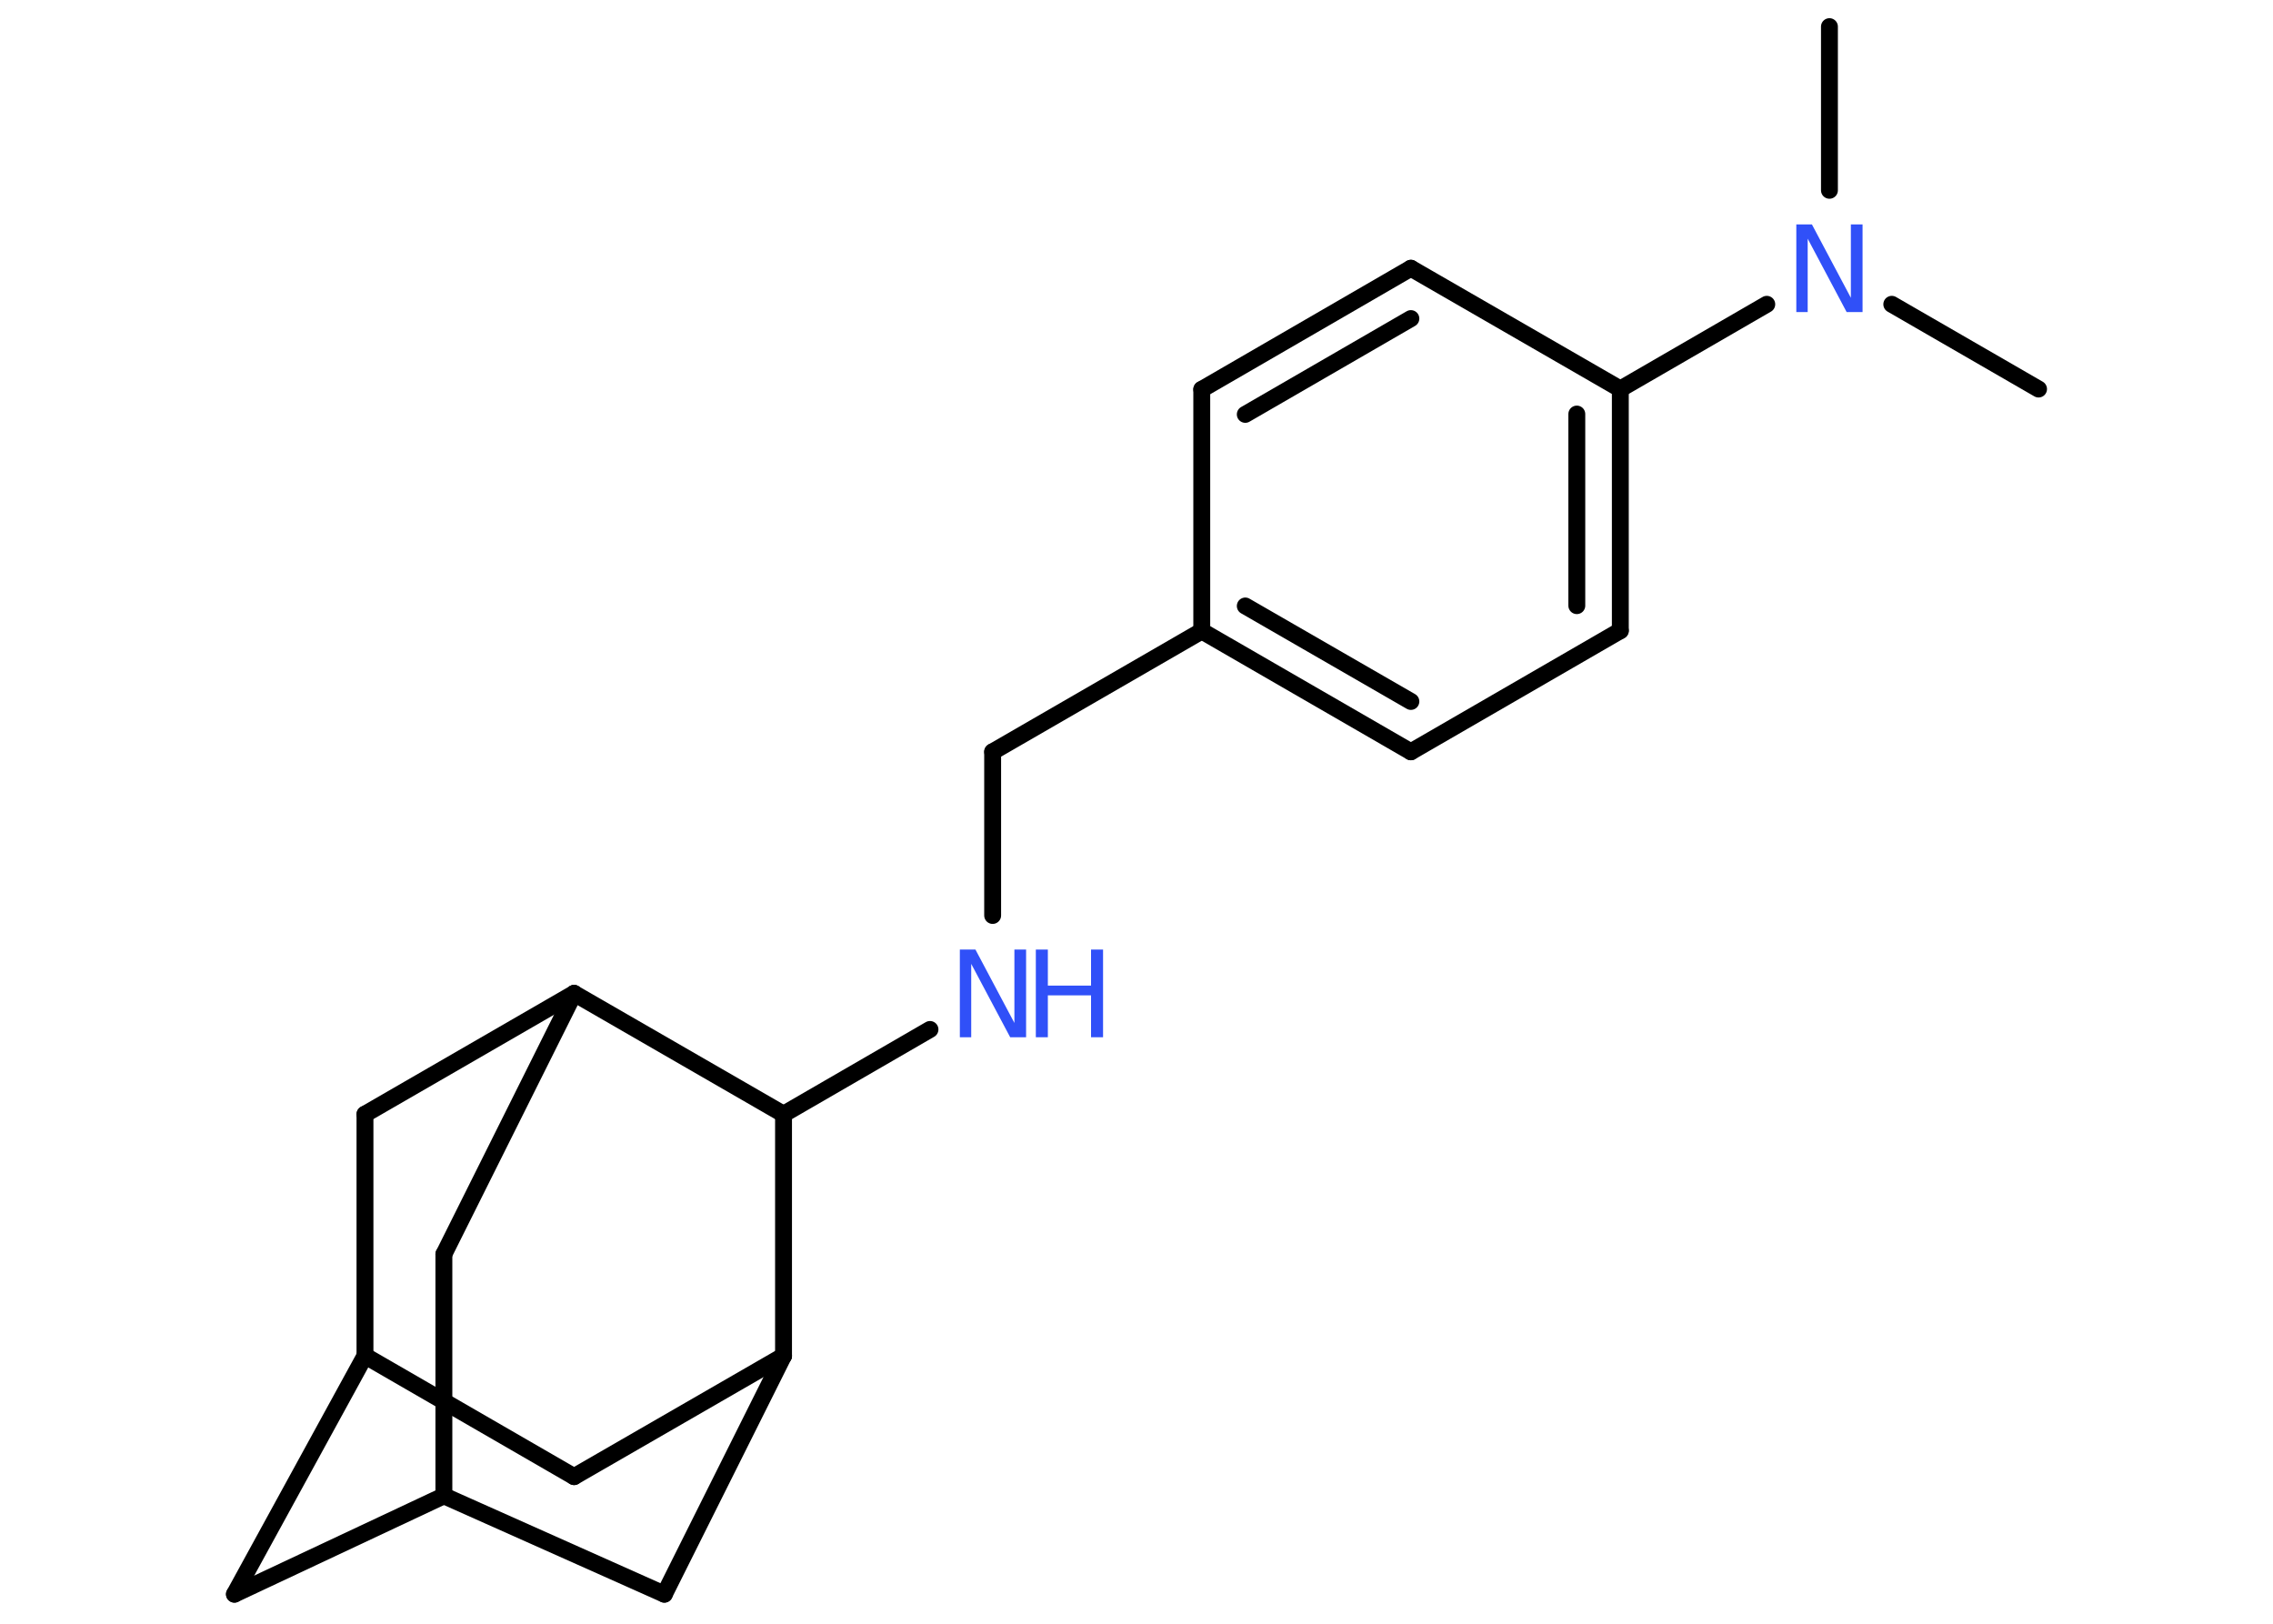<?xml version='1.0' encoding='UTF-8'?>
<!DOCTYPE svg PUBLIC "-//W3C//DTD SVG 1.1//EN" "http://www.w3.org/Graphics/SVG/1.1/DTD/svg11.dtd">
<svg version='1.2' xmlns='http://www.w3.org/2000/svg' xmlns:xlink='http://www.w3.org/1999/xlink' width='70.0mm' height='50.0mm' viewBox='0 0 70.0 50.0'>
  <desc>Generated by the Chemistry Development Kit (http://github.com/cdk)</desc>
  <g stroke-linecap='round' stroke-linejoin='round' stroke='#000000' stroke-width='.52' fill='#3050F8'>
    <rect x='.0' y='.0' width='70.0' height='50.0' fill='#FFFFFF' stroke='none'/>
    <g id='mol1' class='mol'>
      <line id='mol1bnd1' class='bond' x1='56.34' y1='.82' x2='56.34' y2='5.86'/>
      <line id='mol1bnd2' class='bond' x1='58.26' y1='9.37' x2='62.78' y2='11.98'/>
      <line id='mol1bnd3' class='bond' x1='54.41' y1='9.37' x2='49.9' y2='11.98'/>
      <g id='mol1bnd4' class='bond'>
        <line x1='49.9' y1='19.42' x2='49.9' y2='11.98'/>
        <line x1='48.56' y1='18.65' x2='48.56' y2='12.75'/>
      </g>
      <line id='mol1bnd5' class='bond' x1='49.9' y1='19.42' x2='43.45' y2='23.15'/>
      <g id='mol1bnd6' class='bond'>
        <line x1='37.01' y1='19.43' x2='43.45' y2='23.15'/>
        <line x1='38.35' y1='18.66' x2='43.45' y2='21.6'/>
      </g>
      <line id='mol1bnd7' class='bond' x1='37.01' y1='19.43' x2='30.57' y2='23.15'/>
      <line id='mol1bnd8' class='bond' x1='30.57' y1='23.15' x2='30.57' y2='28.19'/>
      <line id='mol1bnd9' class='bond' x1='28.64' y1='31.7' x2='24.13' y2='34.31'/>
      <line id='mol1bnd10' class='bond' x1='24.13' y1='34.31' x2='24.13' y2='41.75'/>
      <line id='mol1bnd11' class='bond' x1='24.13' y1='41.75' x2='17.68' y2='45.47'/>
      <line id='mol1bnd12' class='bond' x1='17.68' y1='45.47' x2='11.24' y2='41.75'/>
      <line id='mol1bnd13' class='bond' x1='11.24' y1='41.75' x2='7.22' y2='49.09'/>
      <line id='mol1bnd14' class='bond' x1='7.22' y1='49.09' x2='13.67' y2='46.06'/>
      <line id='mol1bnd15' class='bond' x1='13.67' y1='46.06' x2='20.46' y2='49.09'/>
      <line id='mol1bnd16' class='bond' x1='24.13' y1='41.75' x2='20.46' y2='49.09'/>
      <line id='mol1bnd17' class='bond' x1='13.67' y1='46.06' x2='13.67' y2='38.62'/>
      <line id='mol1bnd18' class='bond' x1='13.67' y1='38.62' x2='17.68' y2='30.59'/>
      <line id='mol1bnd19' class='bond' x1='24.13' y1='34.31' x2='17.68' y2='30.59'/>
      <line id='mol1bnd20' class='bond' x1='17.68' y1='30.59' x2='11.24' y2='34.31'/>
      <line id='mol1bnd21' class='bond' x1='11.24' y1='41.75' x2='11.24' y2='34.31'/>
      <line id='mol1bnd22' class='bond' x1='37.01' y1='19.43' x2='37.01' y2='11.99'/>
      <g id='mol1bnd23' class='bond'>
        <line x1='43.45' y1='8.26' x2='37.01' y2='11.99'/>
        <line x1='43.45' y1='9.81' x2='38.35' y2='12.76'/>
      </g>
      <line id='mol1bnd24' class='bond' x1='49.9' y1='11.98' x2='43.45' y2='8.26'/>
      <path id='mol1atm2' class='atom' d='M55.31 6.91h.49l1.2 2.26v-2.26h.36v2.7h-.49l-1.2 -2.26v2.26h-.35v-2.7z' stroke='none'/>
      <g id='mol1atm9' class='atom'>
        <path d='M29.55 29.24h.49l1.2 2.26v-2.26h.36v2.7h-.49l-1.2 -2.26v2.26h-.35v-2.7z' stroke='none'/>
        <path d='M31.9 29.24h.37v1.11h1.33v-1.11h.37v2.7h-.37v-1.29h-1.33v1.29h-.37v-2.7z' stroke='none'/>
      </g>
    </g>
  </g>
</svg>
